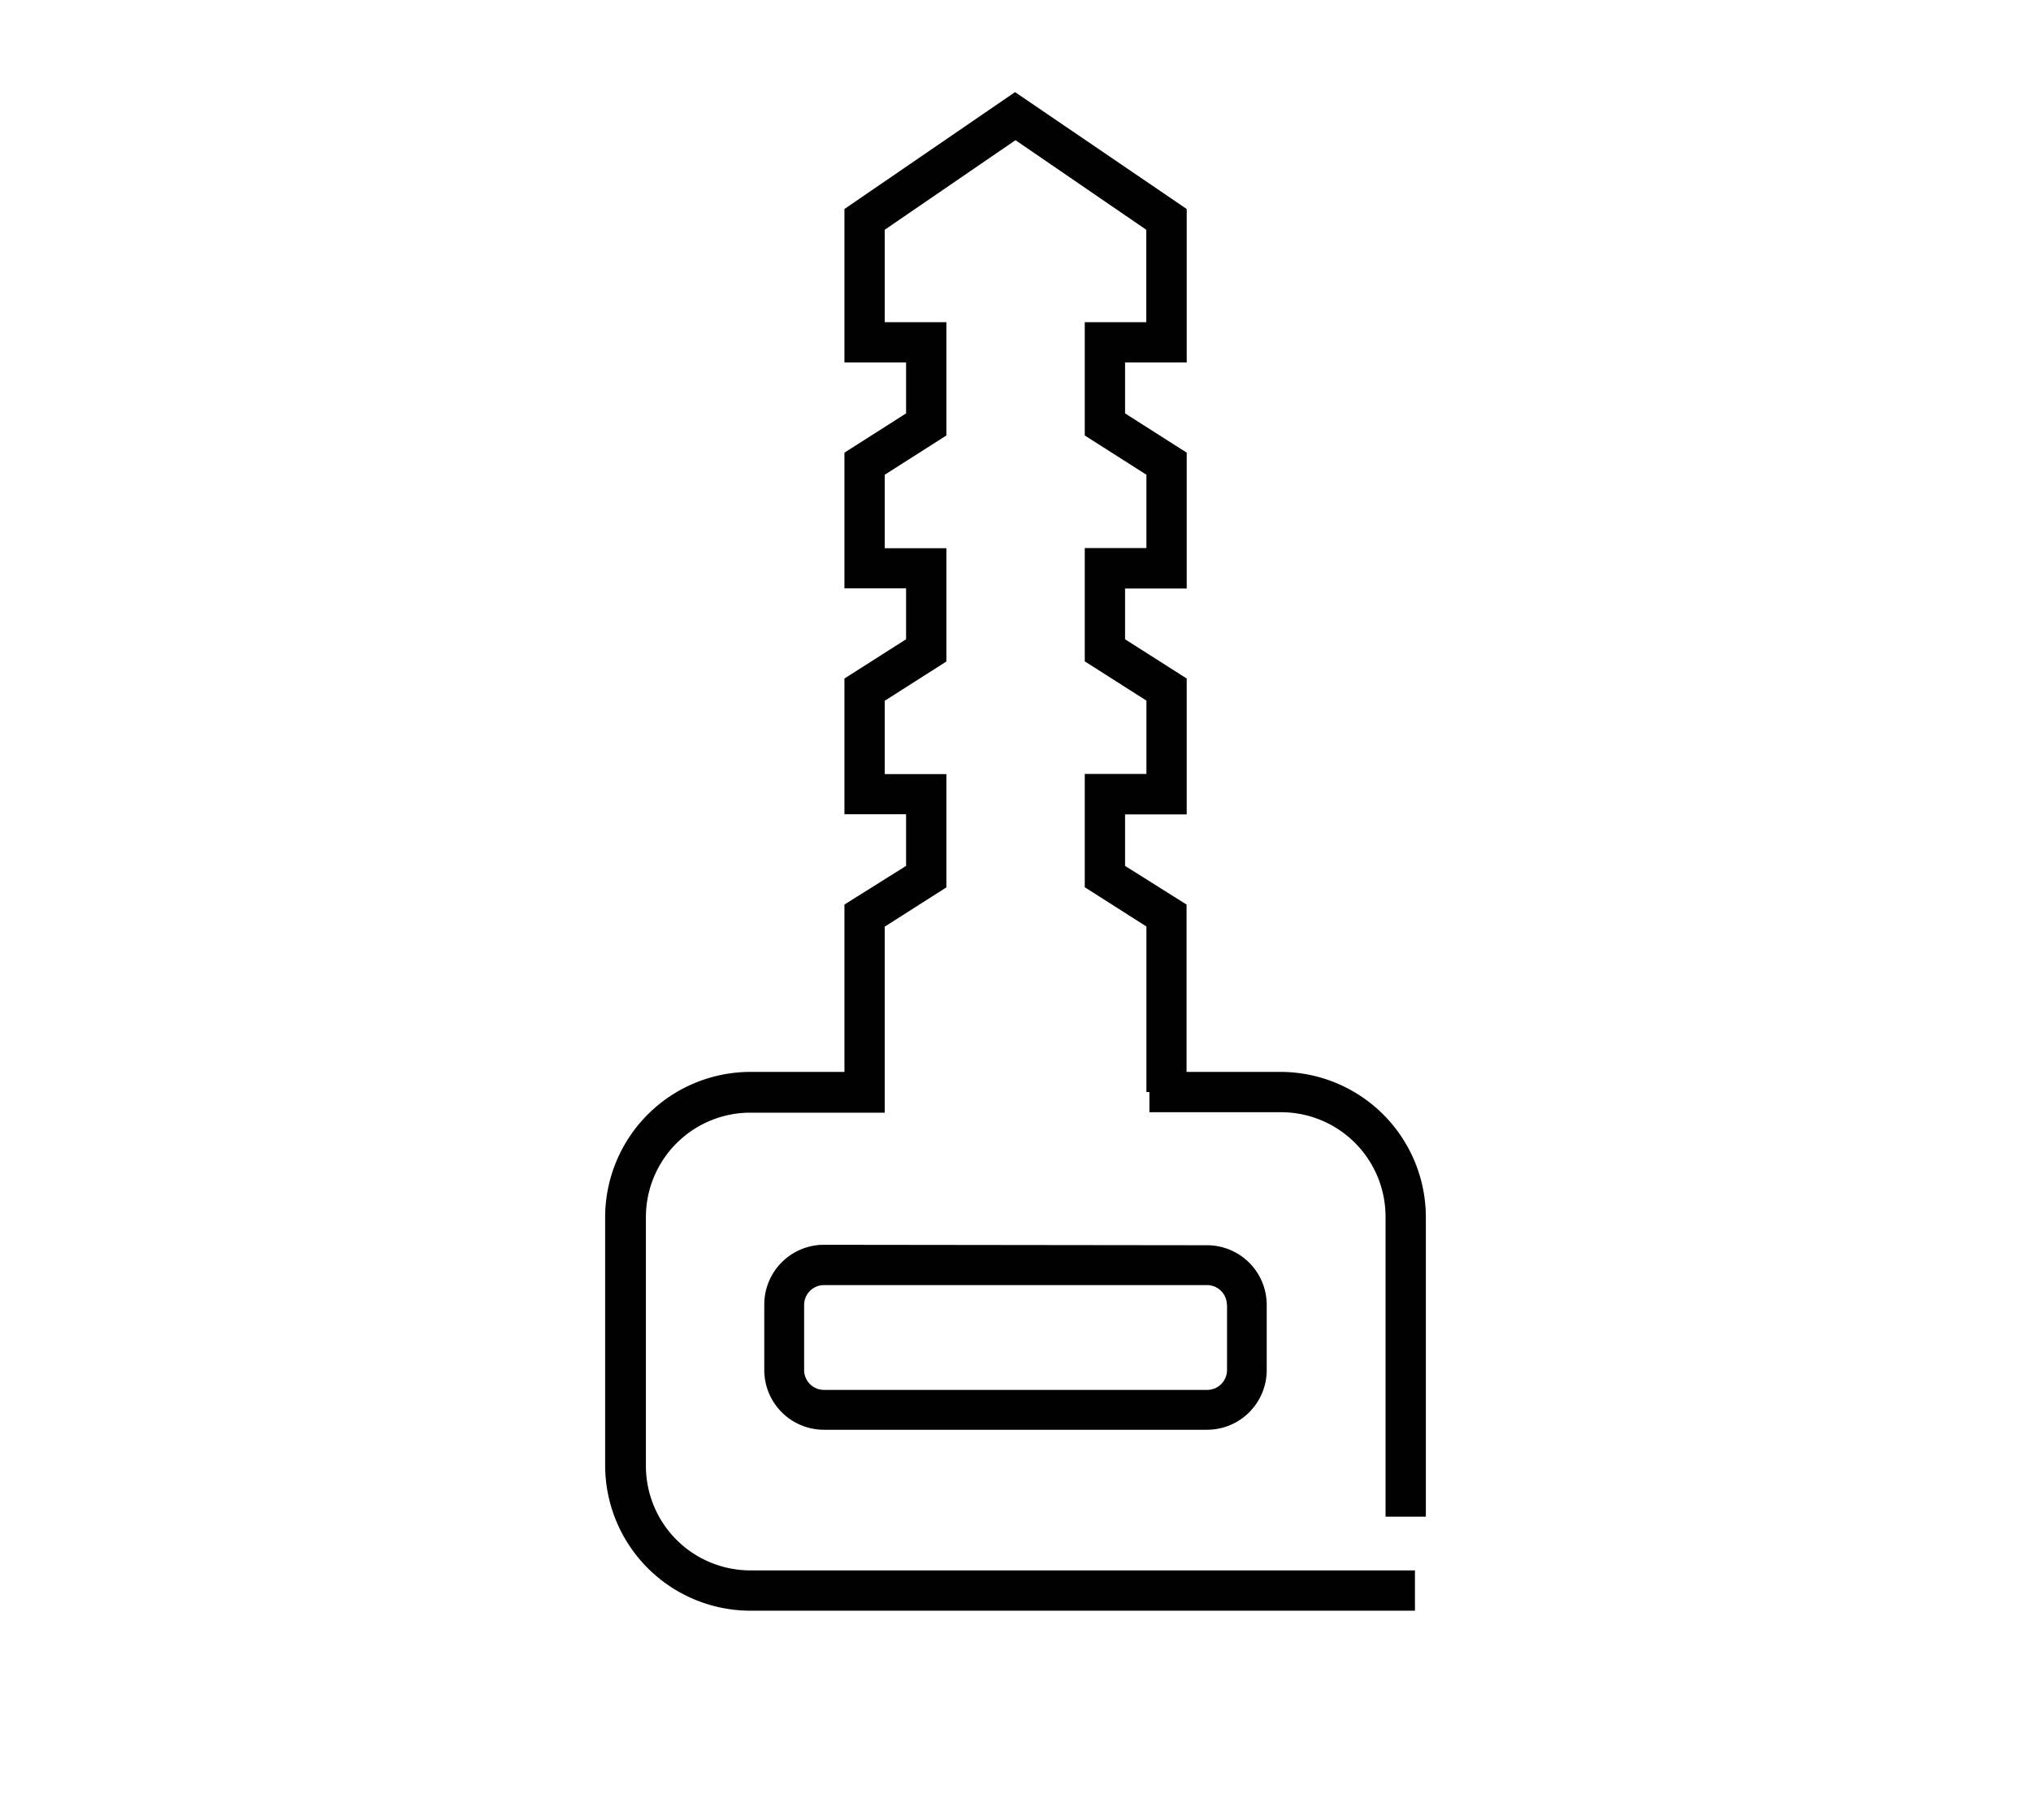 <svg xmlns="http://www.w3.org/2000/svg" viewBox="0 0 136.06 121.89"><defs><style>.cls-1{fill:none;}.cls-2{fill:#010101;}</style></defs><rect class="cls-1" x="53.87" y="86.08" width="28.32" height="7.04" rx="1.33" ry="1.33"/><path class="cls-2" d="M56.57,60.59V71.8h-6.3a9.74,9.74,0,0,0-9.73,9.73V98.16a9.74,9.74,0,0,0,9.73,9.73H94.79v-2.7H50.27a7,7,0,0,1-7-7V81.53a7,7,0,0,1,7-7h9V62.07l4.13-2.63V51.85H59.27V46.94l4.13-2.63V36.72H59.27V31.8l4.13-2.63V21.58H59.27V15.39l8.76-6,8.76,6v6.19H72.67v7.59L76.8,31.8v4.91H72.67v7.59l4.13,2.63v4.91H72.67v7.59l4.13,2.63V73.15H77V74.5h8.82a7,7,0,0,1,7,7v20.09h2.7V81.53a9.74,9.74,0,0,0-9.73-9.73h-6.3V60.59L75.37,58V54.55h4.13V45.45l-4.13-2.63V39.42h4.13V30.32l-4.13-2.63V24.28h4.13V14L68,6.17,56.57,14V24.28H60.7v3.41l-4.13,2.63v9.09H60.7v3.41l-4.13,2.63v9.09H60.7V58Z"/><path class="cls-2" d="M55.2,83.38a4,4,0,0,0-4,4v4.39a4,4,0,0,0,4,4H80.86a4,4,0,0,0,4-4V87.41a4,4,0,0,0-4-4Zm27,4v4.39a1.33,1.33,0,0,1-1.33,1.33H55.2a1.33,1.33,0,0,1-1.33-1.33V87.41a1.33,1.33,0,0,1,1.33-1.33H80.86A1.33,1.33,0,0,1,82.19,87.41Z"/></svg>